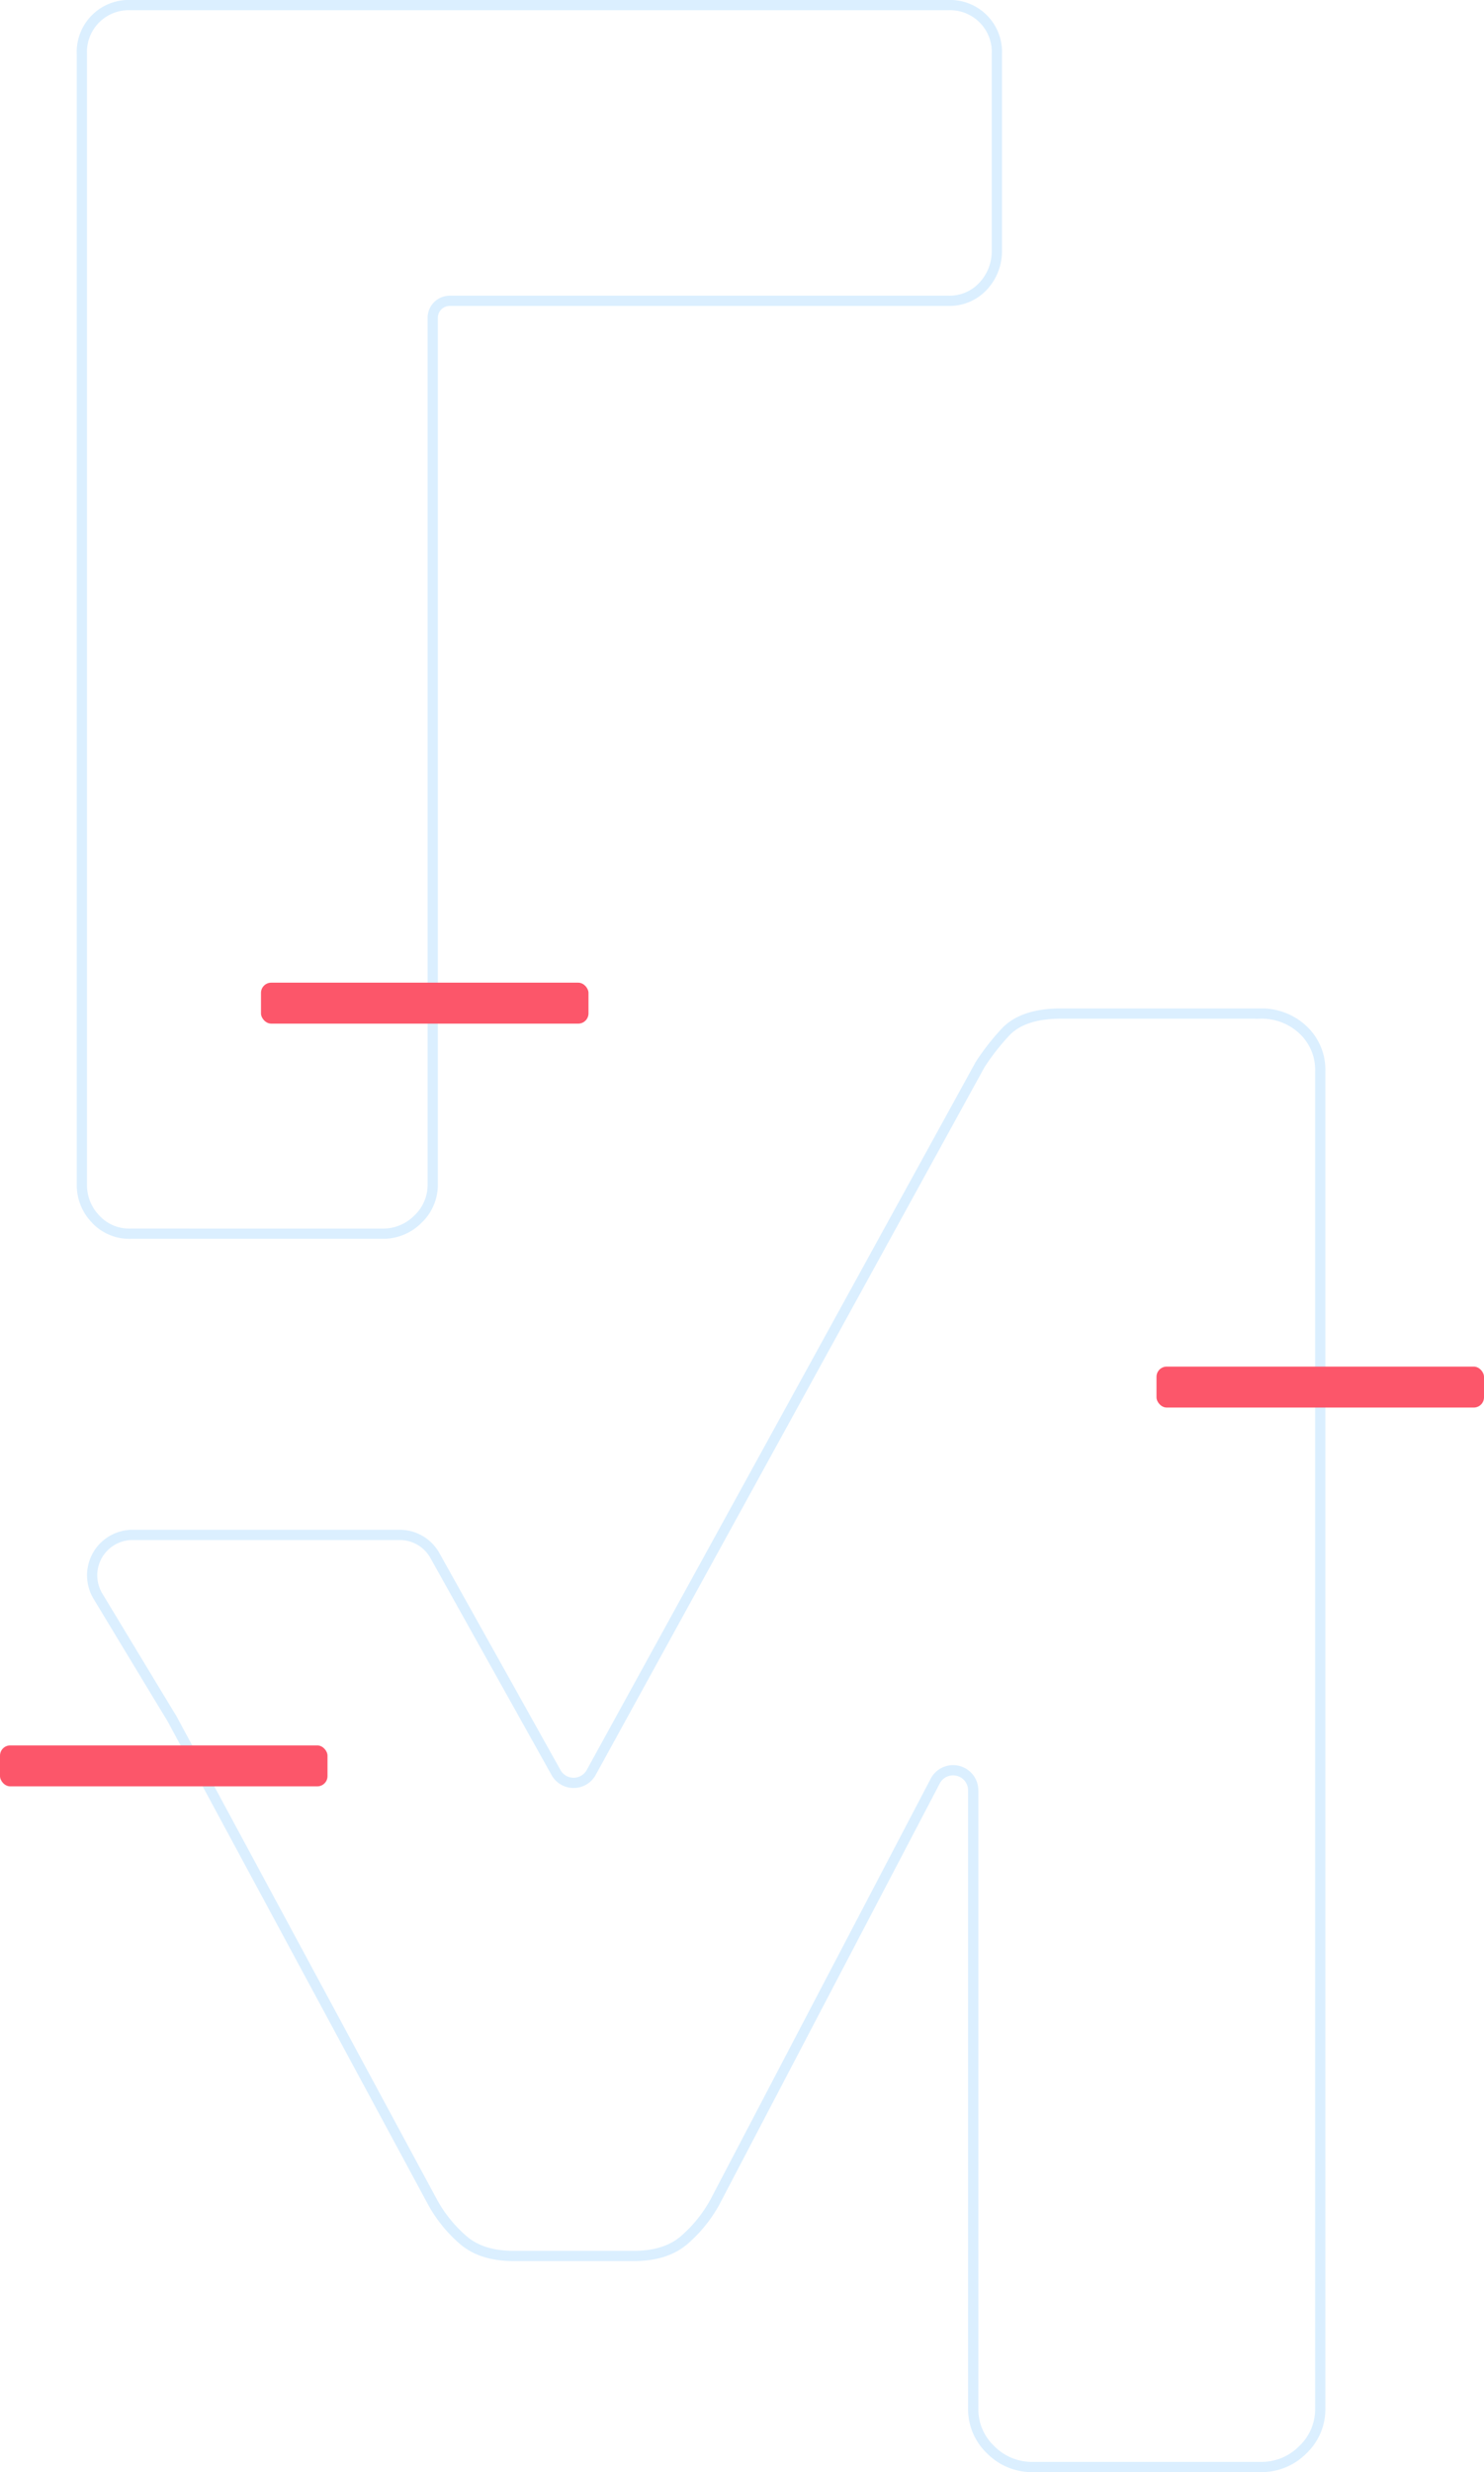 <svg xmlns="http://www.w3.org/2000/svg" width="290" height="482.932" viewBox="0 0 290 482.932"><g id="Сгруппировать_2069" data-name="Сгруппировать 2069" transform="translate(-1302 9.967)"><g id="Сгруппировать_2070" data-name="Сгруппировать 2070"><g id="Сгруппировать_355" data-name="Сгруппировать 355" transform="translate(0 16.664)" fill="none" stroke="#4eafff" stroke-miterlimit="10" stroke-width="2"><path id="Контур_66" data-name="Контур 66" d="M306.84,521.139a8.92,8.92,0,0,1-6.855-2.87,9.508,9.508,0,0,1-2.667-6.694V290.7a9.154,9.154,0,0,1,9.521-9.563H466.6a9.154,9.154,0,0,1,9.523,9.563v38.25a10.016,10.016,0,0,1-2.667,7.077A8.947,8.947,0,0,1,466.6,338.9H369.2a3.329,3.329,0,0,0-3.321,3.337V511.576a9.19,9.19,0,0,1-2.857,6.694,9.557,9.557,0,0,1-7.047,2.87Z" transform="translate(1020.682 -306.77)" opacity=".2"/><path id="Контур_67" data-name="Контур 67" d="M491.474,407.383a7.865,7.865,0,0,1,6.868,4.037l15.418,27.613,8.248,14.772a3.93,3.93,0,0,0,6.881-.024l76-138.289a46.429,46.429,0,0,1,4.738-6.108q3.385-3.839,11.058-3.846h38.934a11.78,11.78,0,0,1,8.346,3.167,10.666,10.666,0,0,1,3.386,8.146V578.158a10.863,10.863,0,0,1-3.386,7.919,11.329,11.329,0,0,1-8.346,3.393H615.267a11.317,11.317,0,0,1-8.346-3.393,10.861,10.861,0,0,1-3.384-7.919V457.3a3.935,3.935,0,0,0-7.421-1.835l-43.122,82.368a26.993,26.993,0,0,1-5.865,7.241q-3.619,3.17-9.928,3.168H513.735q-6.324,0-9.927-3.168a26.762,26.762,0,0,1-5.869-7.241L446.95,443.26l-2.613-4.3L432.5,419.367a7.894,7.894,0,0,1,6.732-11.984Z" transform="translate(888.648 -134.168)" opacity=".2"/></g></g><g id="Сгруппировать_2068" data-name="Сгруппировать 2068" fill="#fc566a"><rect id="Прямоугольник_287" data-name="Прямоугольник 287" width="64" height="8" rx="2" transform="translate(1353 182)"/><rect id="Прямоугольник_288" data-name="Прямоугольник 288" width="64" height="8" rx="2" transform="translate(1528 257)"/><rect id="Прямоугольник_289" data-name="Прямоугольник 289" width="64" height="8" rx="2" transform="translate(1302 331)"/></g></g></svg>